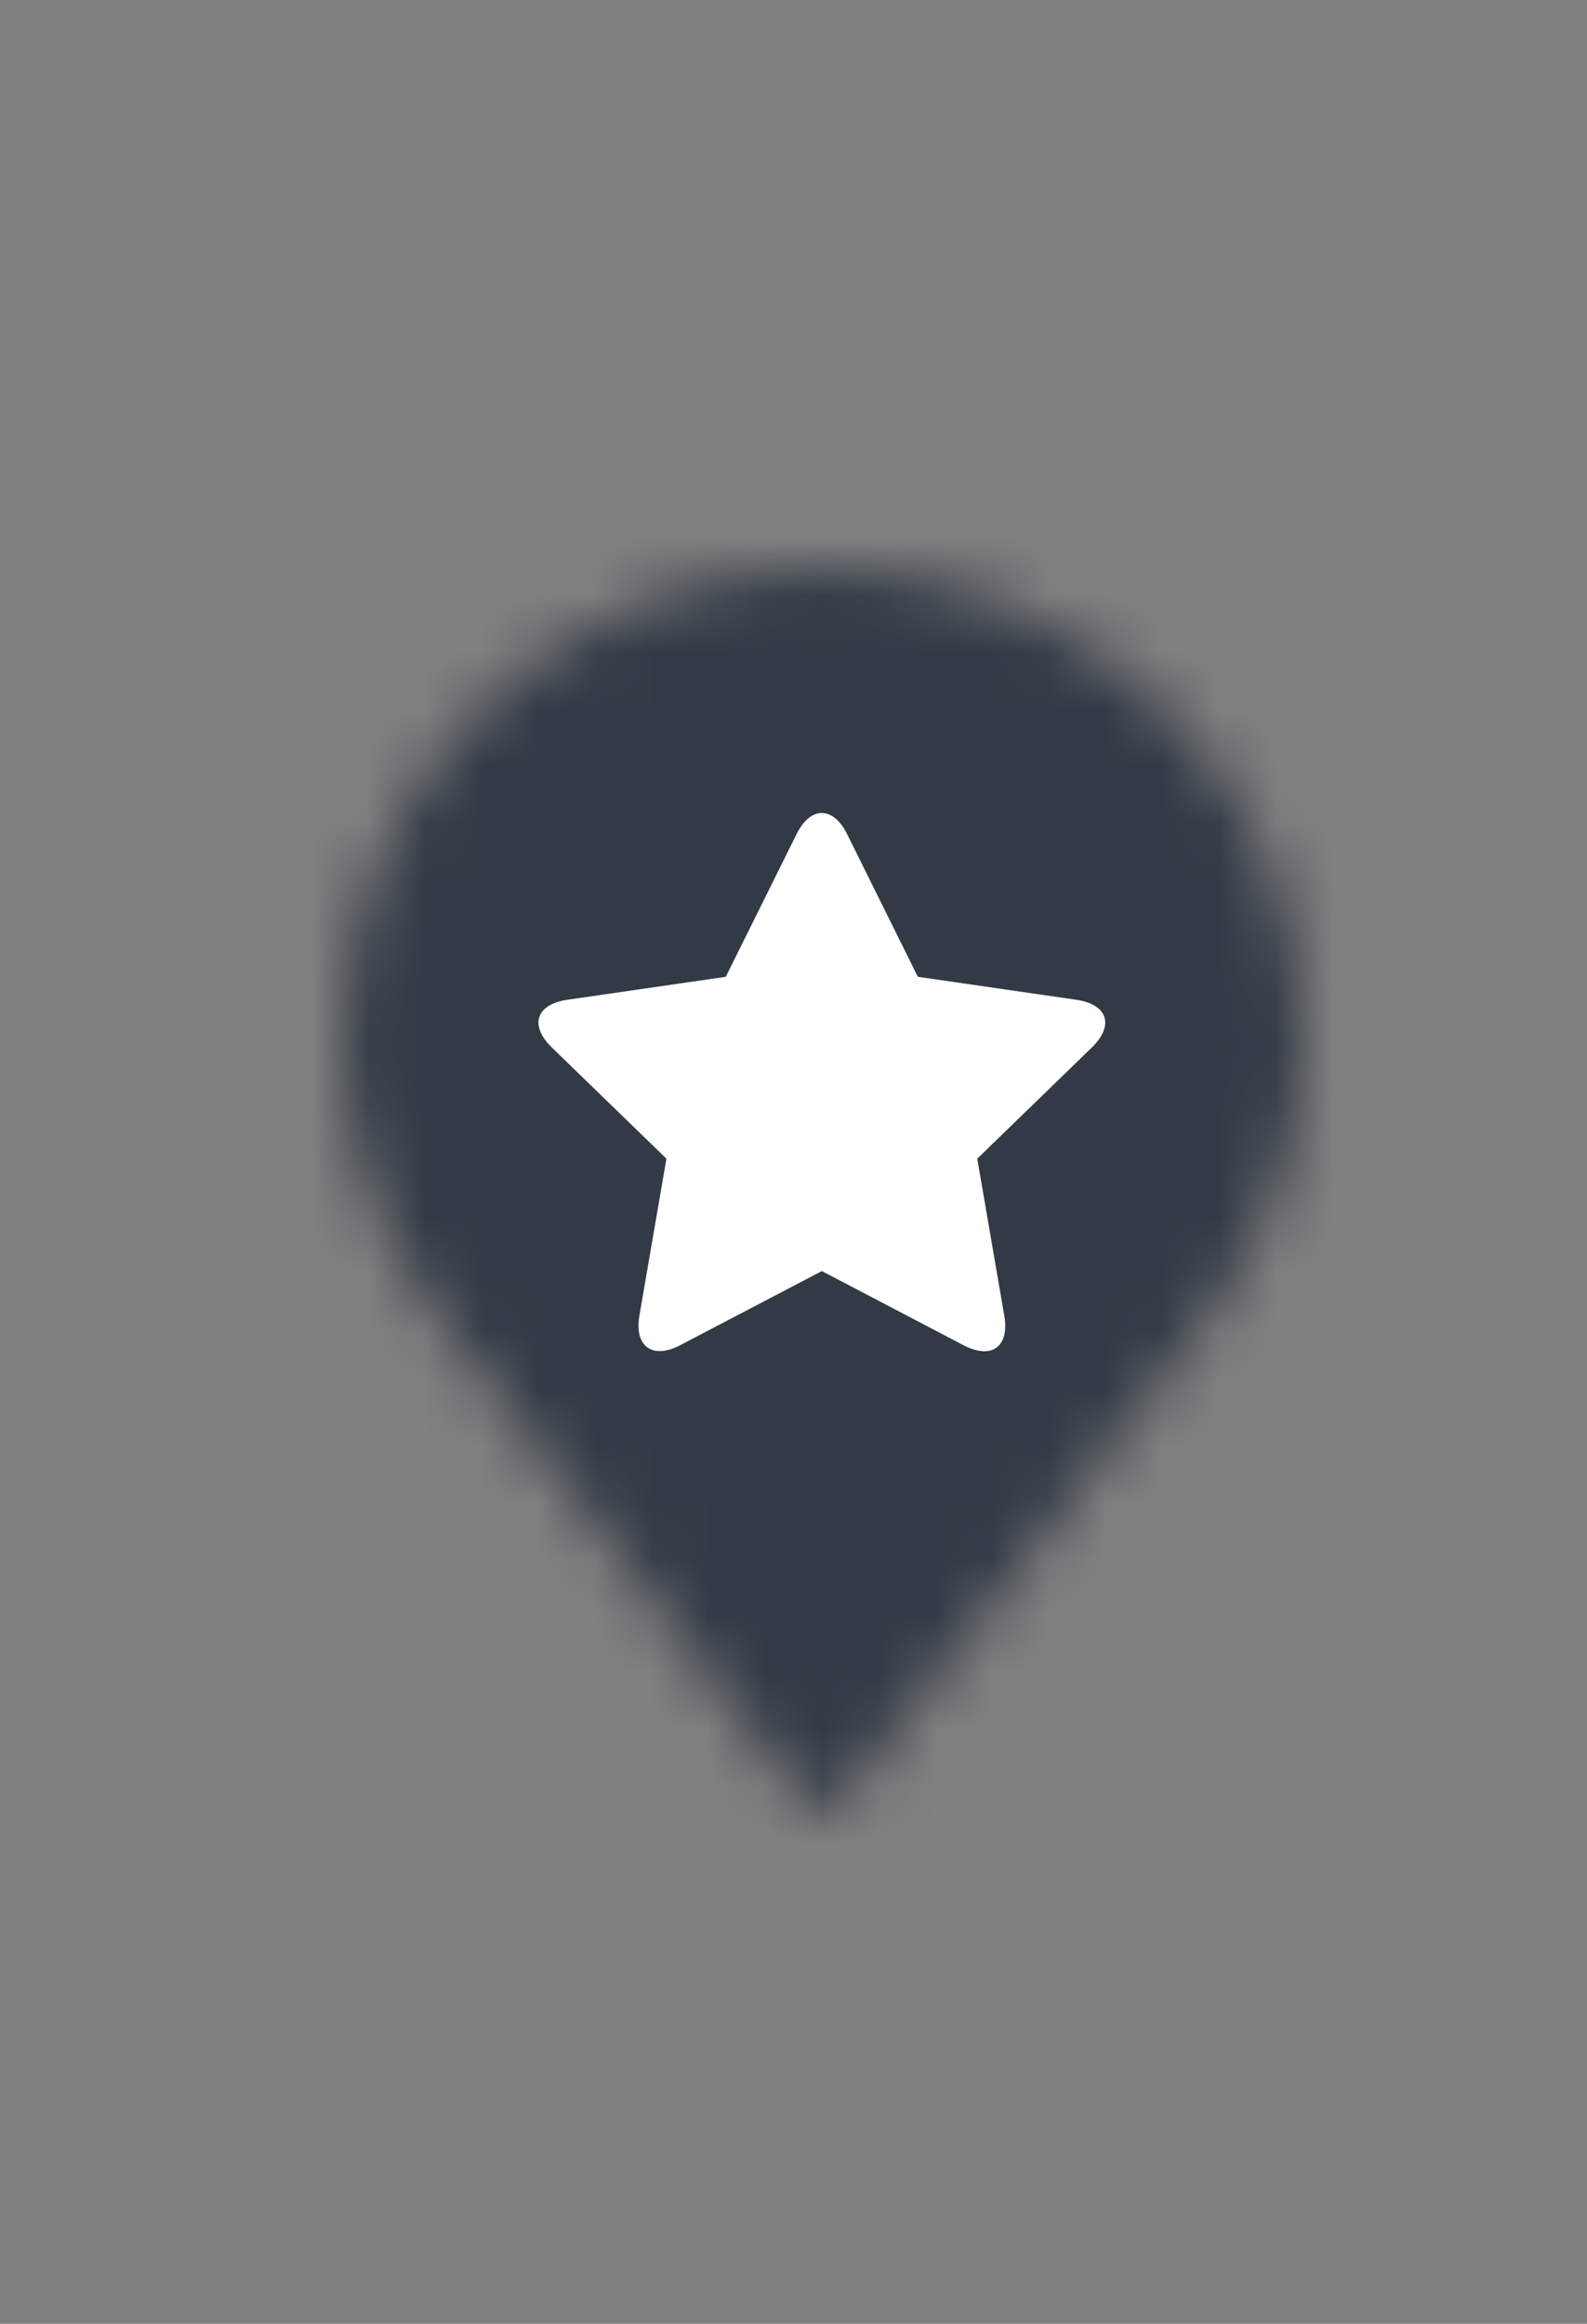 <?xml version="1.0" encoding="UTF-8" standalone="no"?>
<svg width="28px" height="41px" viewBox="0 0 28 41" version="1.1" xmlns="http://www.w3.org/2000/svg" xmlns:xlink="http://www.w3.org/1999/xlink">
    <rect x="0" y="0" width="28" height="41" fill="#808080" stroke="none"/>
    <!-- Generator: Sketch 40.2 (33826) - http://www.bohemiancoding.com/sketch -->
    <title>You (shadow)</title>
    <desc>Created with Sketch.</desc>
    <defs>
        <path d="M0.056,8.307 C0.056,10.114 0.667,11.828 1.748,13.255 L8.144,21.723 C8.285,21.914 8.614,21.961 8.803,21.819 C8.85,21.771 8.85,21.771 8.896,21.723 L15.293,13.255 C16.374,11.828 16.985,10.114 16.985,8.307 C16.985,3.739 13.176,0.028 8.521,0.028 C3.865,0.028 0.056,3.739 0.056,8.307 L0.056,8.307 Z" id="path-1"></path>
    </defs>
    <g id="Page-1" stroke="none" stroke-width="1" fill="none" fill-rule="evenodd">
        <g id="You-(shadow)">
            <g id="Group" transform="translate(6, 10)">
                <g id="Group-3">
                    <mask id="mask-2" fill="white">
                        <use xlink:href="#path-1"></use>
                    </mask>
                    <g id="Clip-2"></g>
                    <polygon id="Fill-1" fill="#323A45" mask="url(#mask-2)" points="-5.185 27.78 22.226 27.78 22.226 -5.85 -5.185 -5.85"></polygon>
                </g>
                <path d="M8.5,12.426 L6.001,13.734 C5.51,13.991 5.188,13.754 5.281,13.213 L5.758,10.443 L3.737,8.482 C3.339,8.095 3.451,7.72 4.012,7.639 L6.805,7.234 L8.055,4.715 C8.301,4.219 8.701,4.222 8.945,4.715 L10.194,7.234 L12.988,7.639 C13.538,7.718 13.669,8.088 13.263,8.482 L11.242,10.443 L11.719,13.213 C11.813,13.758 11.5,13.996 10.999,13.734 L8.5,12.426 Z" id="Star" fill="#FFFFFF"></path>
            </g>
        </g>
    </g>
</svg>